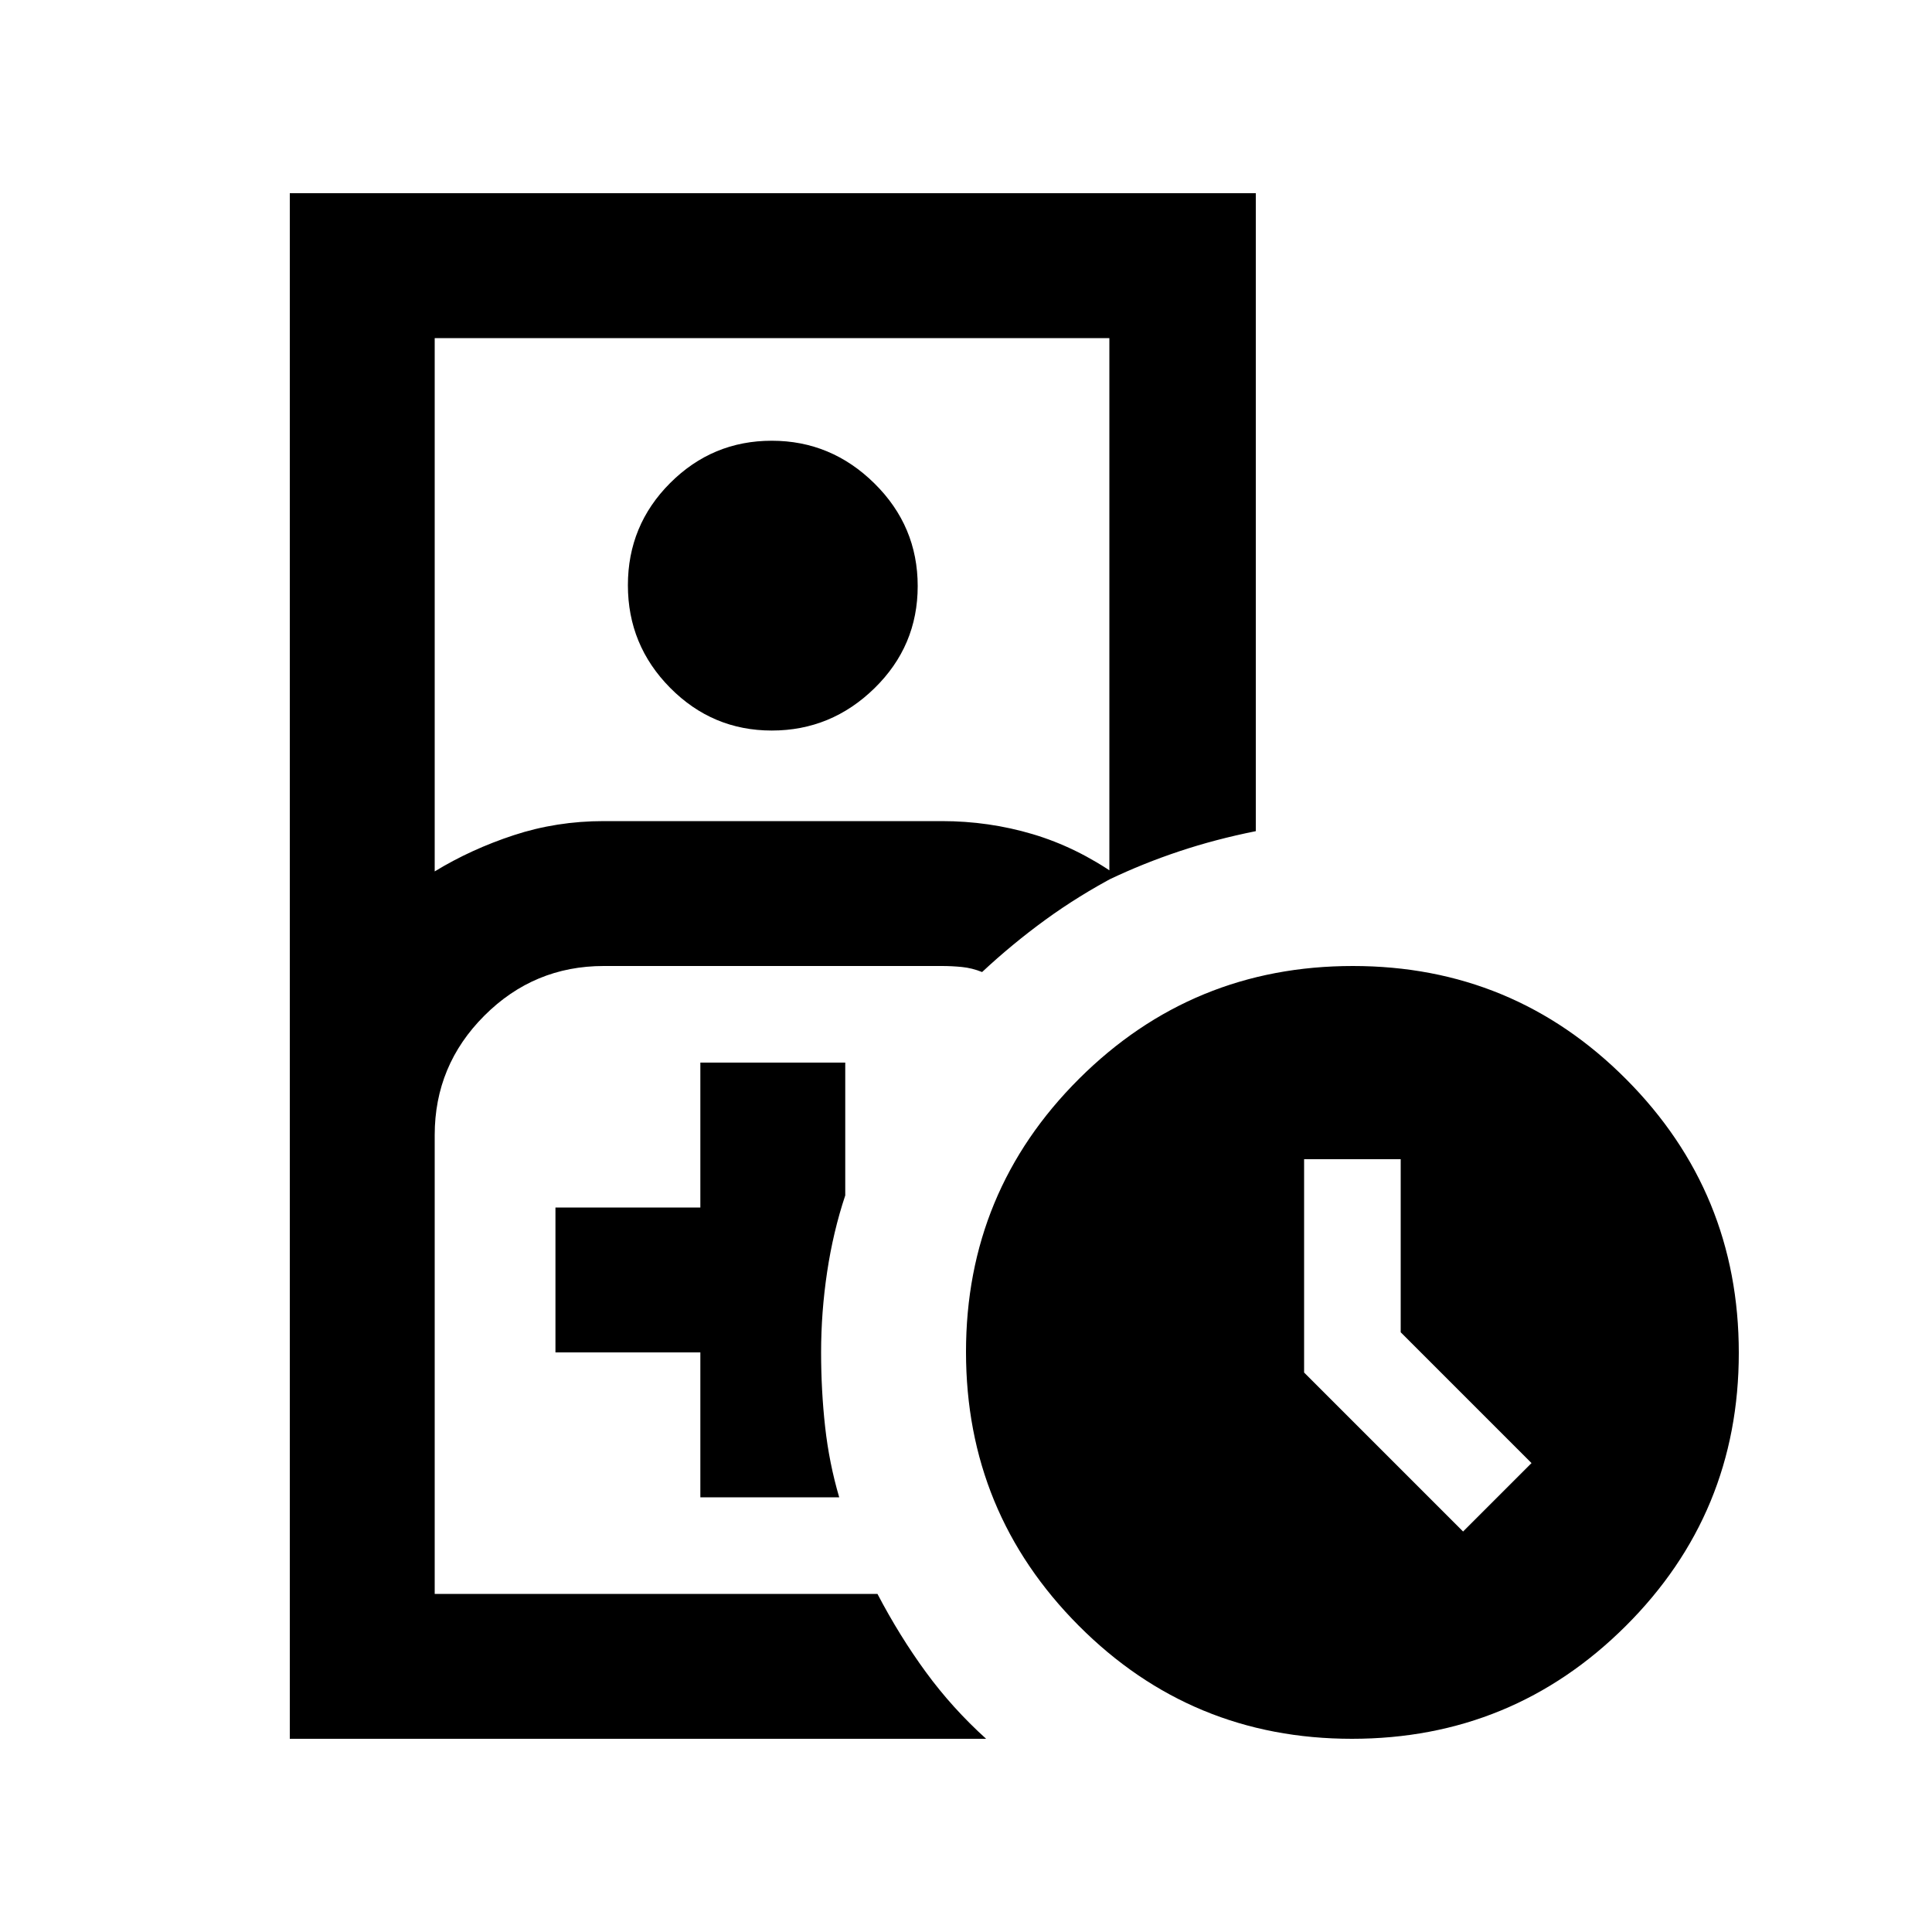 <svg xmlns="http://www.w3.org/2000/svg" height="20" viewBox="0 -960 960 960" width="20"><path d="M300-168h136-220 84ZM144-96v-768h480v317q-20 4-38 10t-34.762 14v-269H216v265q18-11 39.29-18 21.291-7 44.71-7h168q23.348 0 45.174 6.5T555-525q-19 10-35.5 22T488-477q-5-2-10-2.5t-10-.5H300q-34.65 0-59.325 24.675Q216-430.65 216-396v228h220q11 21 24.087 38.895Q473.174-111.211 490-96H144Zm239.504-501q-29.495 0-50.5-21.212-21.004-21.213-21.004-51Q312-699 333.004-720q21.005-21 50.5-21Q413-741 434.5-719.788q21.5 21.213 21.5 51Q456-639 434.5-618q-21.5 21-50.996 21ZM348-216h69q-5-17-7-35.033T408-288q0-20 3-40t9-38v-66h-72v72h-72v72h72v72ZM671.774-96Q592-96 536-152.226t-56-136Q480-368 536.226-424t136-56Q752-480 808-423.774t56 136Q864-208 807.774-152t-136 56ZM727-199l34-34-65-65v-86h-48v106l79 79Z"/></svg>
